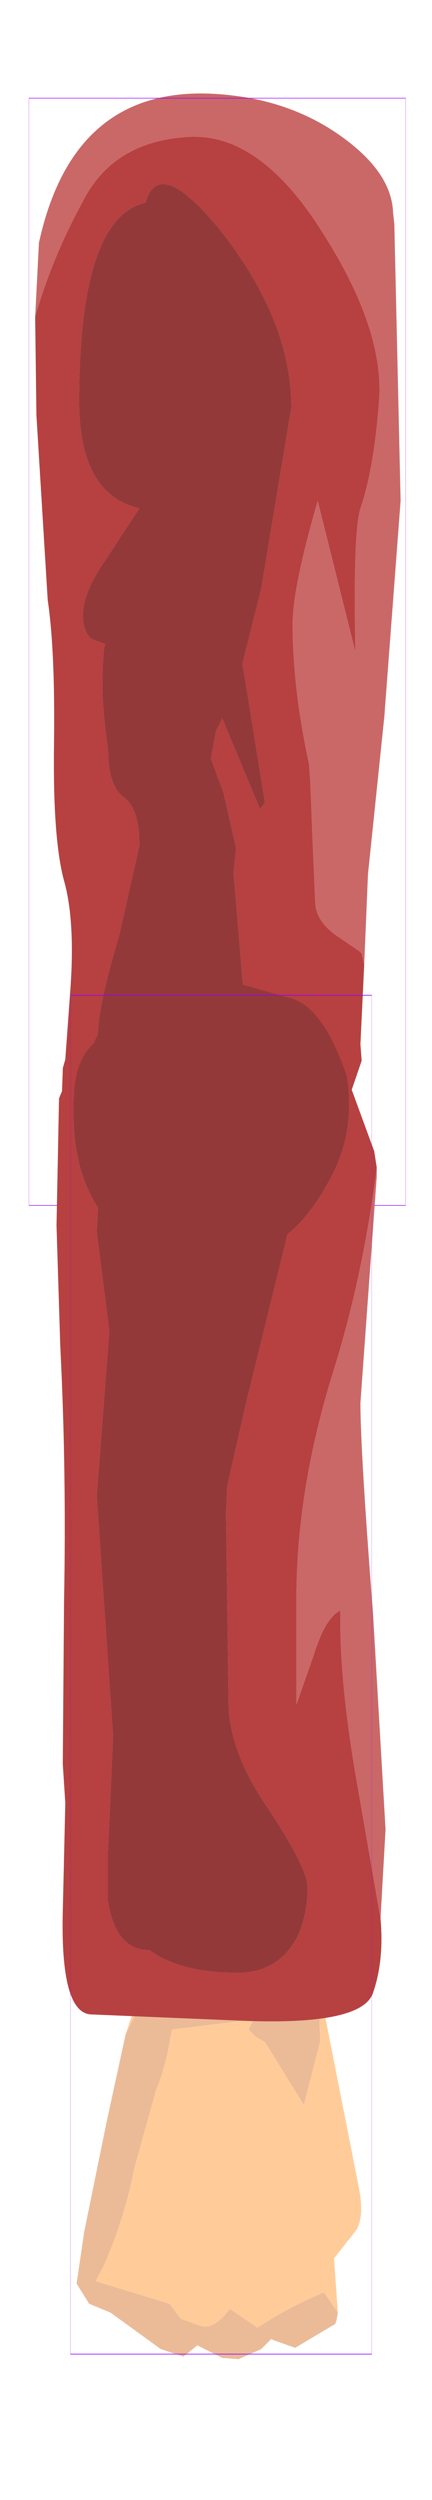 <?xml version="1.0" encoding="UTF-8" standalone="no"?>
<svg xmlns:ffdec="https://www.free-decompiler.com/flash" xmlns:xlink="http://www.w3.org/1999/xlink" ffdec:objectType="frame" height="99.35px" width="17.2px" xmlns="http://www.w3.org/2000/svg">
  <g transform="matrix(1.0, 0.0, 0.0, 1.0, 8.95, 13.05)">
    <use ffdec:characterId="2011" ffdec:characterName="game_fla.upperarm1_531" height="48.15" id="upperArm1" transform="matrix(1.0, 0.0, 0.0, 1.0, -8.95, -13.05)" width="17.2" xlink:href="#sprite0"/>
    <use ffdec:characterId="2017" height="60.3" id="lowerArmOuter1" transform="matrix(1.0, 0.0, 0.0, 1.0, -7.65, 26.0)" width="14.05" xlink:href="#sprite2"/>
  </g>
  <defs>
    <g id="sprite0" transform="matrix(1.0, 0.0, 0.0, 1.0, 8.65, 25.9)">
      <use ffdec:characterId="2007" height="44.45" transform="matrix(1.0, 0.0, 0.0, 1.0, -7.25, -22.2)" width="14.55" xlink:href="#shape0"/>
      <use ffdec:characterId="1081" height="100.0" id="shape" transform="matrix(0.15, 0.0, 0.0, 0.44, -7.499, -21.999)" width="100.0" xlink:href="#sprite1"/>
    </g>
    <g id="shape0" transform="matrix(1.0, 0.0, 0.0, 1.0, 7.25, 22.2)">
      <path d="M-7.25 -13.3 L-7.1 -16.25 Q-5.65 -22.9 0.65 -22.1 3.15 -21.8 5.05 -20.4 6.95 -19.0 7.0 -17.45 L7.05 -17.0 7.3 -6.0 6.65 2.6 6.0 8.85 5.85 12.45 5.75 12.0 5.65 11.9 4.7 11.25 Q3.95 10.7 3.9 10.0 L3.8 7.65 3.7 5.1 3.65 4.45 Q3.0 1.45 3.0 -1.1 3.0 -2.55 4.0 -6.0 L5.5 0.0 Q5.4 -4.75 5.7 -5.7 6.25 -7.3 6.45 -10.1 6.6 -12.95 4.1 -16.8 1.6 -20.7 -1.25 -20.45 -4.15 -20.25 -5.35 -17.9 -6.6 -15.6 -7.25 -13.3" fill="#ca6868" fill-rule="evenodd" stroke="none"/>
      <path d="M5.85 12.45 L5.7 15.6 5.75 16.25 5.15 18.0 4.9 17.95 4.9 17.6 4.25 16.85 3.2 15.6 Q2.8 14.95 2.4 14.95 1.95 14.95 1.05 13.55 L0.65 8.8 0.75 7.8 0.25 5.6 -0.25 4.25 -0.05 3.15 0.2 2.65 1.7 6.25 1.9 6.0 1.1 1.05 1.0 0.5 1.75 -2.5 2.95 -9.7 Q2.95 -13.25 0.0 -16.9 -2.35 -19.7 -2.85 -17.85 -5.5 -17.25 -5.5 -9.95 -5.5 -6.25 -3.1 -5.7 L-4.45 -3.65 Q-5.35 -2.35 -5.35 -1.45 -5.35 -0.8 -5.0 -0.5 L-4.45 -0.3 -4.5 -0.2 Q-4.7 1.65 -4.35 3.85 -4.35 5.35 -3.7 5.8 -3.1 6.25 -3.1 7.7 L-3.9 11.25 Q-4.75 14.1 -4.75 15.2 -6.15 17.7 -5.9 18.35 L-6.2 18.05 -6.15 16.6 -6.15 16.55 -6.05 16.2 -5.85 13.45 Q-5.65 10.7 -6.1 9.1 -6.55 7.45 -6.5 3.7 -6.45 -0.05 -6.75 -2.05 L-7.2 -9.4 -7.25 -13.3 Q-6.6 -15.6 -5.35 -17.9 -4.15 -20.25 -1.25 -20.45 1.6 -20.7 4.1 -16.8 6.6 -12.95 6.45 -10.1 6.25 -7.3 5.7 -5.7 5.4 -4.75 5.5 0.0 L4.0 -6.0 Q3.0 -2.55 3.0 -1.1 3.0 1.45 3.65 4.45 L3.7 5.1 3.8 7.65 3.9 10.0 Q3.95 10.7 4.7 11.25 L5.65 11.9 5.75 12.0 5.85 12.45" fill="#b74040" fill-rule="evenodd" stroke="none"/>
      <path d="M5.15 18.0 L4.9 18.3 Q3.6 21.5 0.35 22.2 L-0.5 22.25 Q-4.1 22.1 -5.7 18.55 L-5.9 18.35 Q-6.15 17.7 -4.75 15.2 -4.75 14.1 -3.9 11.25 L-3.1 7.7 Q-3.1 6.25 -3.7 5.8 -4.35 5.35 -4.35 3.85 -4.7 1.65 -4.5 -0.2 L-4.45 -0.3 -5.0 -0.5 Q-5.35 -0.8 -5.35 -1.45 -5.35 -2.35 -4.45 -3.65 L-3.1 -5.7 Q-5.5 -6.25 -5.5 -9.95 -5.5 -17.25 -2.85 -17.85 -2.35 -19.7 0.0 -16.9 2.95 -13.25 2.95 -9.7 L1.75 -2.5 1.0 0.5 1.1 1.05 1.9 6.0 1.7 6.25 0.2 2.65 -0.05 3.15 -0.25 4.25 0.25 5.6 0.75 7.8 0.65 8.8 1.05 13.55 Q1.95 14.95 2.4 14.95 2.8 14.95 3.2 15.6 L4.25 16.85 4.9 17.6 4.9 17.95 5.15 18.0" fill="#943939" fill-rule="evenodd" stroke="none"/>
    </g>
    <g id="sprite1" transform="matrix(1.0, 0.0, 0.0, 1.0, 50.0, 50.0)">
      <use ffdec:characterId="1080" height="100.0" transform="matrix(1.0, 0.0, 0.0, 1.0, -50.0, -50.0)" width="100.0" xlink:href="#shape1"/>
    </g>
    <g id="shape1" transform="matrix(1.0, 0.0, 0.0, 1.0, 50.0, 50.0)">
      <path d="M50.0 50.0 L-50.0 50.0 -50.0 -50.0 50.0 -50.0 50.0 50.0 Z" fill="none" stroke="#9900ff" stroke-linecap="round" stroke-linejoin="round" stroke-width="0.05"/>
    </g>
    <g id="sprite2" transform="matrix(1.0, 0.0, 0.0, 1.0, 7.55, 4.95)">
      <use ffdec:characterId="2016" ffdec:characterName="game_fla.lowerarm1_533" height="60.3" id="lowerArm1" transform="matrix(1.0, 0.0, 0.0, 1.0, -7.55, -4.95)" width="14.05" xlink:href="#sprite3"/>
    </g>
    <g id="sprite3" transform="matrix(1.0, 0.0, 0.0, 1.0, 7.5, 27.5)">
      <use ffdec:characterId="2013" ffdec:characterName="game_fla.hand1_534" height="19.6" id="hand" transform="matrix(1.0, 0.0, 0.0, 1.0, -7.5, 13.2)" width="13.1" xlink:href="#sprite4"/>
      <use ffdec:characterId="2014" height="41.3" transform="matrix(1.0, 0.0, 0.0, 1.0, -6.55, -27.5)" width="13.1" xlink:href="#shape3"/>
      <use ffdec:characterId="1081" height="100.0" id="shape" transform="matrix(0.12, 0.0, 0.0, 0.54, -5.999, -27)" width="100.0" xlink:href="#sprite1"/>
    </g>
    <g id="sprite4" transform="matrix(1.0, 0.0, 0.0, 1.0, 7.5, 7.1)">
      <use ffdec:characterId="1447" height="14.1" transform="matrix(1.0, 0.0, 0.0, 1.0, -5.75, -7.1)" width="11.35" xlink:href="#shape2"/>
    </g>
    <g id="shape2" transform="matrix(1.0, 0.0, 0.0, 1.0, 5.75, 7.1)">
      <path d="M3.95 -7.1 L4.1 -7.1 4.1 -6.95 5.5 0.15 Q5.7 1.2 5.4 1.75 L4.5 2.9 4.65 5.05 4.1 4.25 Q2.75 4.8 1.45 5.65 L0.35 4.9 Q-0.3 5.8 -0.9 5.55 L-1.6 5.3 -2.05 4.7 -5.0 3.8 -4.7 3.25 Q-3.85 1.35 -3.45 -0.7 L-2.6 -3.75 Q-2.2 -4.75 -2.05 -5.7 L-1.95 -6.2 1.3 -6.6 1.1 -6.2 1.4 -5.9 1.75 -5.7 3.3 -3.2 3.95 -5.75 3.9 -6.9 3.95 -7.1 M-3.8 -6.0 L-3.55 -6.75 -3.65 -7.05 -3.65 -7.1 -3.25 -7.1 -3.8 -6.0" fill="#ffcc99" fill-rule="evenodd" stroke="none"/>
      <path d="M4.65 5.05 L4.6 5.35 4.55 5.5 2.95 6.45 2.1 6.15 2.0 6.1 1.6 6.5 0.7 6.9 0.05 6.85 -0.95 6.35 -1.0 6.4 -1.5 6.8 -2.4 6.5 -4.4 5.05 -5.25 4.7 -5.75 3.9 -5.45 1.85 -4.55 -2.55 -3.8 -6.0 -3.25 -7.1 3.95 -7.1 3.9 -6.9 3.95 -5.75 3.3 -3.2 1.75 -5.7 1.4 -5.9 1.1 -6.2 1.3 -6.6 -1.95 -6.2 -2.05 -5.7 Q-2.2 -4.75 -2.6 -3.75 L-3.45 -0.7 Q-3.85 1.35 -4.7 3.25 L-5.0 3.8 -2.05 4.7 -1.6 5.3 -0.9 5.55 Q-0.3 5.8 0.35 4.9 L1.45 5.65 Q2.75 4.8 4.1 4.25 L4.65 5.05" fill="#ebbb98" fill-rule="evenodd" stroke="none"/>
    </g>
    <g id="shape3" transform="matrix(1.0, 0.0, 0.0, 1.0, 6.55, 27.5)">
      <path d="M6.2 -20.15 L6.2 -19.8 5.55 -10.8 Q5.55 -8.9 6.05 -2.45 L6.55 6.15 6.35 9.7 5.35 3.95 Q4.7 0.1 4.75 -2.55 4.15 -2.25 3.7 -0.8 L3.0 1.2 3.0 -3.0 Q3.0 -7.4 4.5 -12.15 5.65 -15.85 6.2 -20.15" fill="#ca6868" fill-rule="evenodd" stroke="none"/>
      <path d="M-4.95 -25.2 Q-3.45 -27.0 -1.55 -27.3 L0.75 -27.45 2.7 -26.9 Q4.05 -26.6 5.0 -23.8 5.35 -21.75 4.5 -20.0 3.65 -18.3 2.65 -17.5 L1.0 -10.8 0.25 -7.5 0.2 -6.45 0.3 1.05 Q0.3 3.05 1.9 5.35 3.45 7.7 3.45 8.45 3.45 9.5 3.05 10.4 2.3 11.85 0.65 11.85 -1.6 11.85 -2.85 10.95 -4.2 10.95 -4.5 9.0 L-4.5 7.0 -4.3 2.45 -4.95 -7.1 -4.45 -13.65 -4.95 -17.6 -4.9 -18.55 Q-5.5 -19.5 -5.7 -20.55 -5.95 -21.65 -5.85 -23.05 -5.8 -24.5 -4.95 -25.2" fill="#943939" fill-rule="evenodd" stroke="none"/>
      <path d="M5.0 -23.8 L6.1 -20.8 6.2 -20.15 Q5.65 -15.85 4.5 -12.15 3.0 -7.4 3.0 -3.0 L3.0 1.2 3.7 -0.8 Q4.15 -2.25 4.75 -2.55 4.7 0.1 5.35 3.95 L6.35 9.7 Q6.5 11.35 6.05 12.65 5.6 13.95 0.8 13.75 L-5.2 13.5 Q-6.4 13.4 -6.3 9.4 L-6.2 5.1 -6.3 3.55 -6.25 -2.9 Q-6.15 -8.15 -6.4 -13.05 L-6.55 -17.85 -6.45 -22.9 Q-5.7 -24.75 -4.95 -25.2 -5.8 -24.5 -5.85 -23.05 -5.95 -21.65 -5.7 -20.55 -5.5 -19.5 -4.9 -18.55 L-4.95 -17.6 -4.45 -13.65 -4.95 -7.1 -4.3 2.45 -4.5 7.0 -4.5 9.0 Q-4.2 10.95 -2.85 10.95 -1.6 11.85 0.65 11.85 2.3 11.85 3.05 10.4 3.45 9.5 3.45 8.45 3.45 7.7 1.9 5.35 0.3 3.05 0.3 1.05 L0.2 -6.45 0.25 -7.5 1.0 -10.8 2.65 -17.5 Q3.65 -18.3 4.5 -20.0 5.35 -21.75 5.0 -23.8" fill="#b74040" fill-rule="evenodd" stroke="none"/>
    </g>
  </defs>
</svg>
